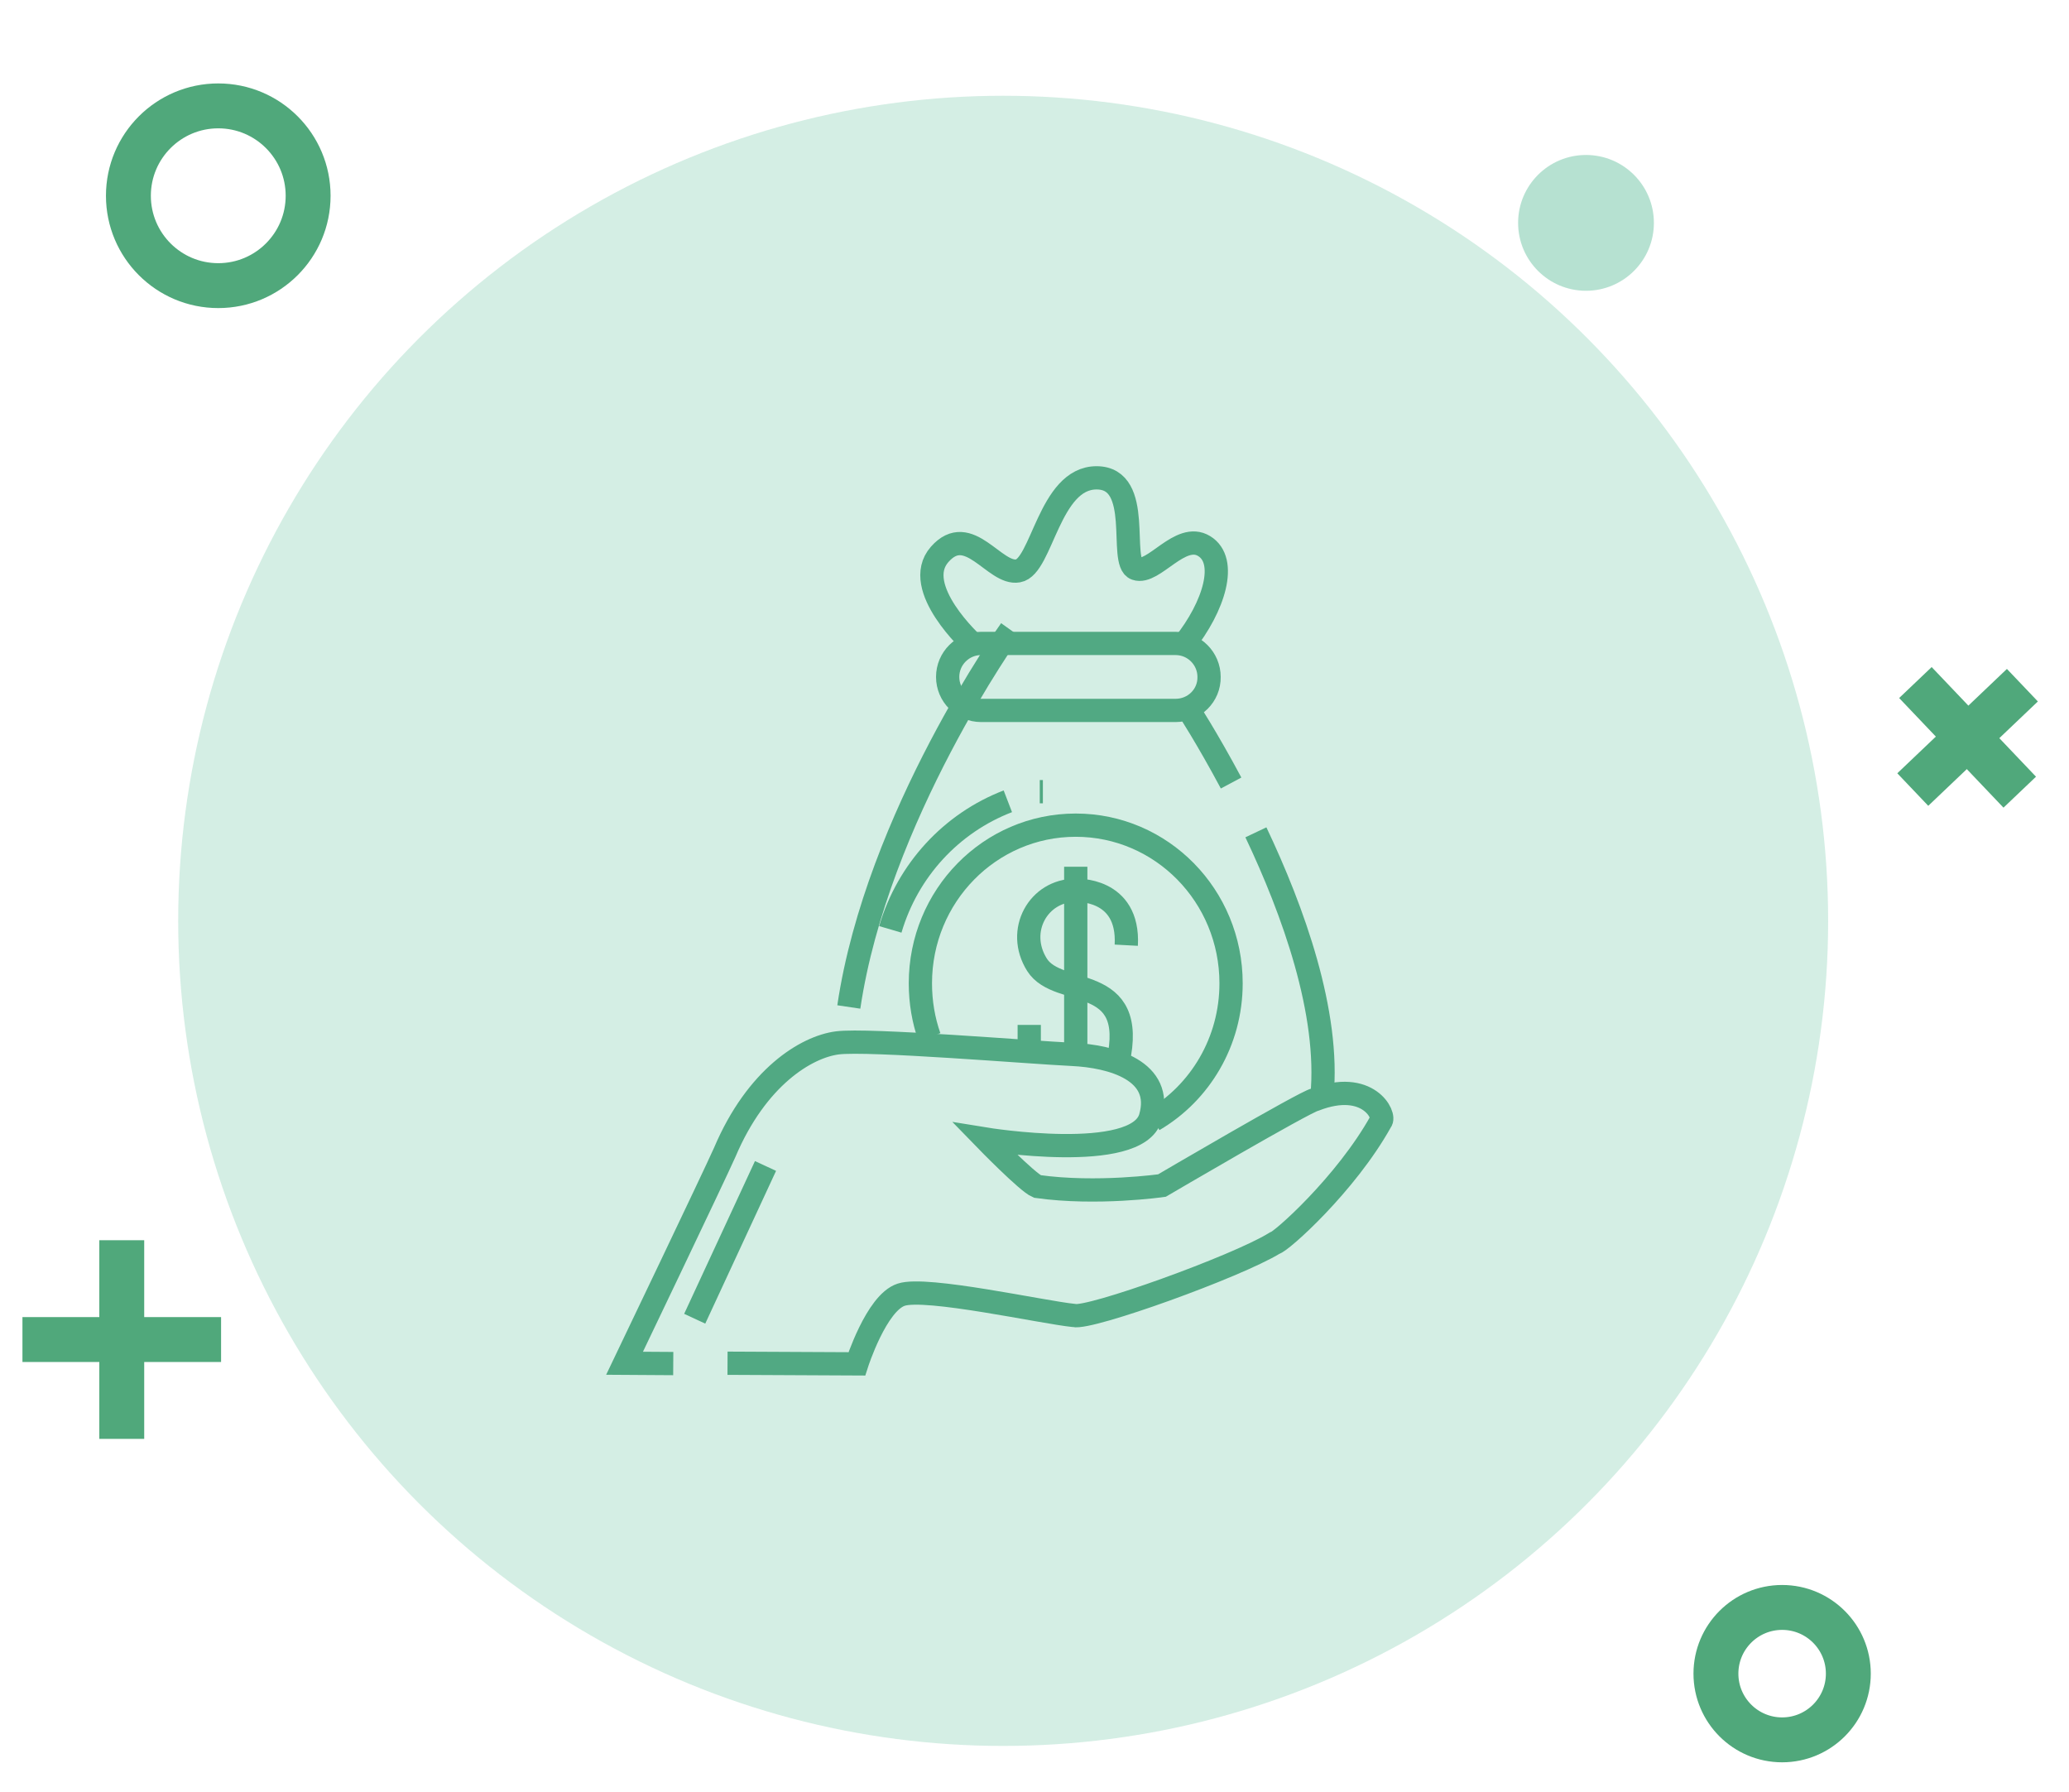 <svg id="eokmkn61531b1" xmlns="http://www.w3.org/2000/svg" xmlns:xlink="http://www.w3.org/1999/xlink" viewBox="0 0 92.167 79.833" shape-rendering="geometricPrecision" text-rendering="geometricPrecision"><style><![CDATA[#eokmkn61531b3_to {animation: eokmkn61531b3_to__to 5000ms linear infinite normal backwards}@keyframes eokmkn61531b3_to__to { 0% {transform: translate(0px,-3px)} 30% {transform: translate(0px,0px)} 60% {transform: translate(0px,2px)} 100% {transform: translate(0px,2px)} }#eokmkn61531b4_to {animation: eokmkn61531b4_to__to 5000ms linear infinite normal backwards}@keyframes eokmkn61531b4_to__to { 0% {transform: translate(10px,0px)} 30% {transform: translate(0px,0px);animation-timing-function: cubic-bezier(0.25,1,0.25,1)} 60% {transform: translate(3px,1px)} 100% {transform: translate(3px,1px)} }#eokmkn61531b5_ts {animation: eokmkn61531b5_ts__ts 5000ms linear infinite normal backwards}@keyframes eokmkn61531b5_ts__ts { 0% {transform: translate(70.651px,9.927px) scale(1.641,1.641)} 50% {transform: translate(70.651px,9.927px) scale(1,1);animation-timing-function: cubic-bezier(0.25,1,0.25,1)} 100% {transform: translate(70.651px,9.927px) scale(1.818,1.818)} }#eokmkn61531b6_tr {animation: eokmkn61531b6_tr__tr 5000ms linear infinite normal backwards}@keyframes eokmkn61531b6_tr__tr { 0% {transform: translate(5.72px,59.664px) rotate(0deg)} 50% {transform: translate(5.72px,59.664px) rotate(126.112deg)} 100% {transform: translate(5.72px,59.664px) rotate(269.64deg)} }#eokmkn61531b9_tr {animation: eokmkn61531b9_tr__tr 5000ms linear infinite normal backwards}@keyframes eokmkn61531b9_tr__tr { 0% {transform: translate(87.649px,32.843px) rotate(0deg)} 50% {transform: translate(87.649px,32.843px) rotate(77.469deg)} 100% {transform: translate(87.649px,32.843px) rotate(180.427deg)} }#eokmkn61531b15_to {animation: eokmkn61531b15_to__to 5000ms linear infinite normal backwards}@keyframes eokmkn61531b15_to__to { 0% {transform: translate(0px,0px)} 2% {transform: translate(2px,0px)} 4% {transform: translate(0px,0px)} 10% {transform: translate(90px,0px)} 16% {transform: translate(0px,0px)} 18% {transform: translate(1px,0px)} 20% {transform: translate(0px,0px)} 100% {transform: translate(0px,0px)} }]]></style><circle id="eokmkn61531b2" r="36.75" transform="matrix(1 0 0 1 44.688 41.015)" opacity="0.3" fill="rgb(110,197,164)" stroke="none" stroke-width="1"/><g id="eokmkn61531b3_to" transform="translate(0,-3)"><circle id="eokmkn61531b3" r="4.003" transform="translate(9.723,11.719)" fill="none" stroke="rgb(80,168,123)" stroke-width="2" stroke-miterlimit="10"/></g><g id="eokmkn61531b4_to" transform="translate(10,0)"><circle id="eokmkn61531b4" r="2.949" transform="translate(69.388,74.545)" fill="none" stroke="rgb(80,168,123)" stroke-width="2" stroke-miterlimit="10"/></g><g id="eokmkn61531b5_ts" transform="translate(70.651,9.927) scale(1.641,1.641)"><circle id="eokmkn61531b5" r="1.843" transform="translate(-0,0)" opacity="0.5" fill="rgb(110,197,164)" stroke="none" stroke-width="1"/></g><g id="eokmkn61531b6_tr" transform="translate(5.72,59.664) rotate(0)"><g id="eokmkn61531b6" transform="translate(-5.72,-59.664)"><line id="eokmkn61531b7" x1="1" y1="59.664" x2="9.848" y2="59.664" fill="none" stroke="rgb(80,168,123)" stroke-width="2" stroke-miterlimit="10"/><line id="eokmkn61531b8" x1="5.424" y1="55.24" x2="5.424" y2="64.088" fill="none" stroke="rgb(80,168,123)" stroke-width="2" stroke-miterlimit="10"/></g></g><g id="eokmkn61531b9_tr" transform="translate(87.649,32.843) rotate(0)"><g id="eokmkn61531b9" transform="translate(-87.649,-32.843)"><line id="eokmkn61531b10" x1="85.208" y1="35.167" x2="90.091" y2="30.519" fill="none" stroke="rgb(80,168,123)" stroke-width="2" stroke-miterlimit="10"/><line id="eokmkn61531b11" x1="85.325" y1="30.401" x2="89.973" y2="35.284" fill="none" stroke="rgb(80,168,123)" stroke-width="2" stroke-miterlimit="10"/></g></g><line id="eokmkn61531b12" x1="97.433" y1="45.267" x2="97.433" y2="45.267" fill="none" stroke="rgb(31,33,38)" stroke-width="1" stroke-miterlimit="10"/><g id="eokmkn61531b13"><g id="eokmkn61531b14"/></g><g id="eokmkn61531b15_to" transform="translate(0,0)"><g id="eokmkn61531b15" transform="translate(0,0)"><path id="eokmkn61531b16" d="M32.409,60.719L38.169,60.747C38.169,60.747,39.039,58.026,40.144,57.667C41.249,57.294,46.456,58.454,47.838,58.592C48.529,58.772,55.062,56.423,56.775,55.374C57.051,55.333,59.952,52.75,61.513,49.946C61.748,49.711,60.96,48.054,58.571,48.979C58.115,49.076,51.761,52.805,51.761,52.805C51.761,52.805,48.86,53.219,46.208,52.846C45.766,52.666,43.887,50.733,43.887,50.733C43.887,50.733,50.655,51.838,51.249,49.766C51.843,47.694,49.55,47.045,47.754,46.962C45.958,46.879,38.679,46.271,37.298,46.451C35.917,46.631,33.707,47.97,32.284,51.327C31.773,52.473,27.822,60.72,27.822,60.72L29.991,60.734" fill="none" stroke="rgb(81,169,131)" stroke-width="1.036" stroke-miterlimit="10"/><line id="eokmkn61531b17" x1="30.947" y1="58.737" x2="34.101" y2="51.933" fill="none" stroke="rgb(81,169,131)" stroke-width="1.036" stroke-miterlimit="10"/><path id="eokmkn61531b18" d="M52.368,31.643L43.707,31.643C42.878,31.643,42.215,30.966,42.215,30.151L42.215,30.151C42.215,29.322,42.892,28.659,43.707,28.659L52.368,28.659C53.197,28.659,53.86,29.336,53.86,30.151L53.86,30.151C53.874,30.98,53.197,31.643,52.368,31.643Z" fill="none" stroke="rgb(81,169,131)" stroke-width="1.036" stroke-miterlimit="10"/><path id="eokmkn61531b19" d="M45.018,28.058C45.018,28.058,39.065,36.377,37.812,44.851" fill="none" stroke="rgb(81,169,131)" stroke-width="1.036" stroke-miterlimit="10"/><path id="eokmkn61531b20" d="M55.946,37.072C57.604,40.567,59.247,45.111,58.888,48.84" fill="none" stroke="rgb(81,169,131)" stroke-width="1.036" stroke-miterlimit="10"/><path id="eokmkn61531b21" d="M52.907,31.547C52.907,31.547,53.763,32.859,54.841,34.876" fill="none" stroke="rgb(81,169,131)" stroke-width="1.036" stroke-miterlimit="10"/><path id="eokmkn61531b22" d="M43.349,28.701C43.349,28.701,40.559,26.173,41.857,24.695C43.155,23.217,44.302,25.62,45.352,25.427C46.416,25.247,46.733,21.283,48.847,21.283C50.961,21.283,49.814,25.054,50.601,25.33C51.388,25.606,52.576,23.672,53.64,24.322C54.704,24.971,54.096,27.002,52.742,28.701" fill="none" stroke="rgb(81,169,131)" stroke-width="1.036" stroke-miterlimit="10"/><path id="eokmkn61531b23" d="M41.401,46.188C41.139,45.442,41,44.641,41,43.798C41,39.903,44.094,36.753,47.92,36.753C51.746,36.753,54.84,39.902,54.84,43.798C54.84,46.395,53.459,48.674,51.387,49.889" fill="none" stroke="rgb(81,169,131)" stroke-width="1.036" stroke-miterlimit="10"/><path id="eokmkn61531b24" d="M39.661,41.395C40.435,38.757,42.382,36.657,44.896,35.69" fill="none" stroke="rgb(81,169,131)" stroke-width="1.036" stroke-miterlimit="10"/><line id="eokmkn61531b25" x1="47.921" y1="38.605" x2="47.921" y2="46.948" fill="none" stroke="rgb(81,169,131)" stroke-width="1.036" stroke-miterlimit="10"/><path id="eokmkn61531b26" d="M49.799,47.321C50.711,43.288,47.147,44.489,46.194,42.97C45.241,41.451,46.263,39.655,47.907,39.655C47.907,39.655,50.31,39.517,50.172,42.1" fill="none" stroke="rgb(81,169,131)" stroke-width="1.036" stroke-miterlimit="10"/><line id="eokmkn61531b27" x1="45.849" y1="45.65" x2="45.849" y2="46.81" fill="none" stroke="rgb(81,169,131)" stroke-width="1.036" stroke-miterlimit="10"/><line id="eokmkn61531b28" x1="46.318" y1="35.262" x2="46.457" y2="35.262" fill="none" stroke="rgb(81,169,131)" stroke-width="1.036" stroke-miterlimit="10"/></g></g></svg>